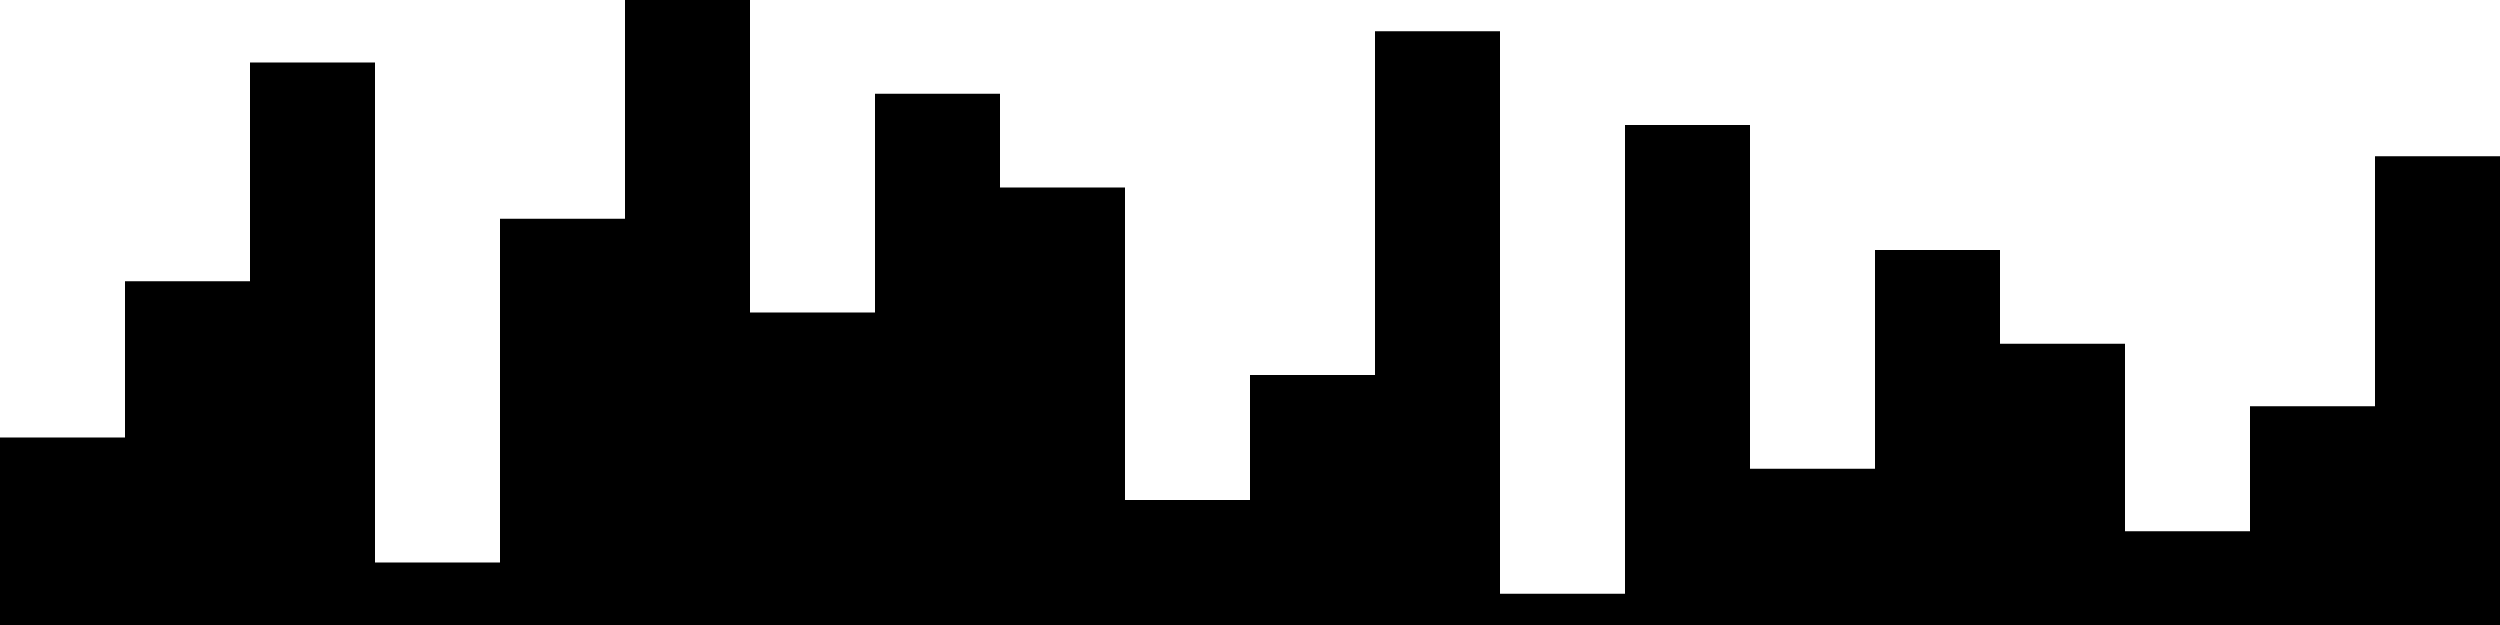 
<svg xmlns="http://www.w3.org/2000/svg" width="800" height="200">
<style>
rect {
    fill: black;
}
@media (prefers-color-scheme: dark) {
    rect {
        fill: white;
    }
}
</style>
<rect width="40" height="60" x="0" y="140" />
<rect width="40" height="110" x="40" y="90" />
<rect width="40" height="180" x="80" y="20" />
<rect width="40" height="20" x="120" y="180" />
<rect width="40" height="130" x="160" y="70" />
<rect width="40" height="200" x="200" y="0" />
<rect width="40" height="100" x="240" y="100" />
<rect width="40" height="170" x="280" y="30" />
<rect width="40" height="140" x="320" y="60" />
<rect width="40" height="40" x="360" y="160" />
<rect width="40" height="80" x="400" y="120" />
<rect width="40" height="190" x="440" y="10" />
<rect width="40" height="10" x="480" y="190" />
<rect width="40" height="160" x="520" y="40" />
<rect width="40" height="50" x="560" y="150" />
<rect width="40" height="120" x="600" y="80" />
<rect width="40" height="90" x="640" y="110" />
<rect width="40" height="30" x="680" y="170" />
<rect width="40" height="70" x="720" y="130" />
<rect width="40" height="150" x="760" y="50" />
</svg>
